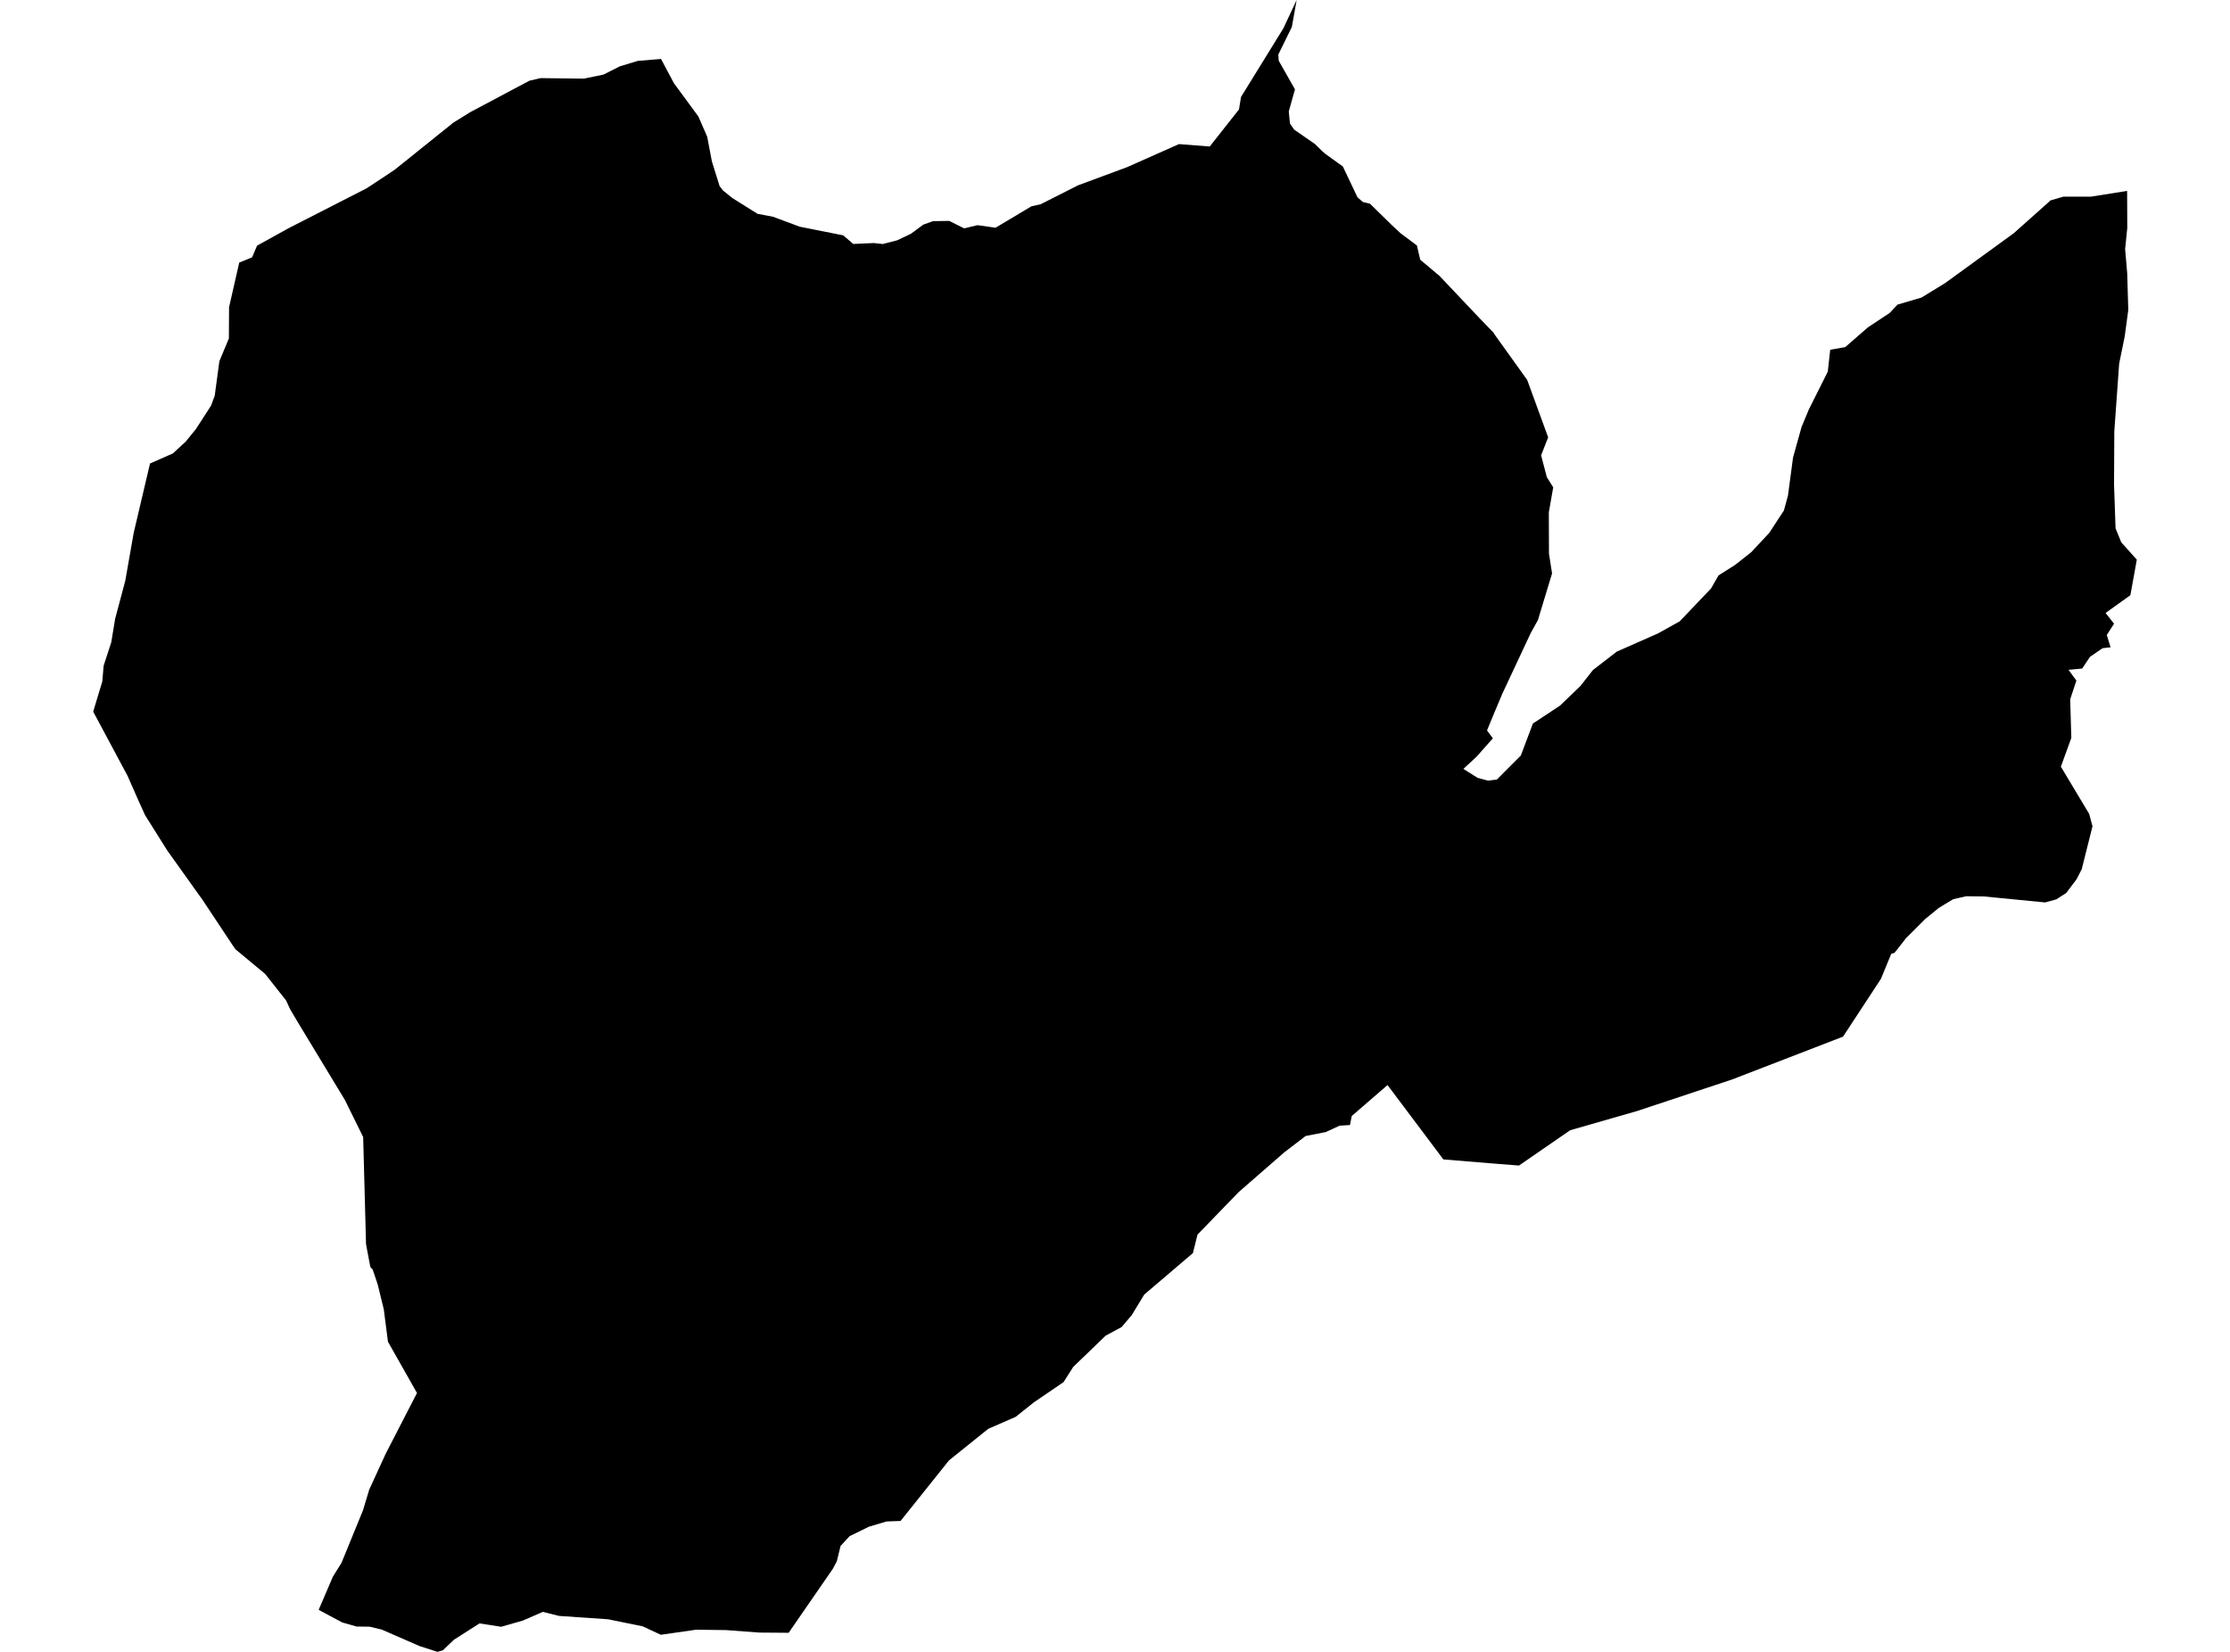 <?xml version='1.0'?>
<svg  baseProfile = 'tiny' width = '540' height = '400' stroke-linecap = 'round' stroke-linejoin = 'round' version='1.1' xmlns='http://www.w3.org/2000/svg'>
<path id='4900801001' title='4900801001'  d='M 515.087 46.233 515.123 55.208 514.605 60.328 515.105 66.148 515.369 75.042 514.514 81.408 513.159 88.073 511.986 104.433 511.922 117.346 512.286 127.932 513.668 131.324 517.433 135.525 515.878 144.128 509.867 148.429 511.922 151.03 510.167 153.758 511.077 156.741 509.158 156.959 506.102 159.042 504.202 161.888 500.901 162.197 502.801 164.798 501.301 169.336 501.574 178.684 499.046 185.65 505.902 197.09 506.703 200.082 504.093 210.485 502.865 212.886 500.355 216.223 497.945 217.778 495.235 218.524 480.358 217.069 476.12 217.024 472.955 217.751 470.991 218.933 469.445 219.879 466.144 222.58 461.534 227.19 460.242 228.855 458.76 230.728 457.96 230.983 455.477 237.021 446.292 251.025 419.466 261.383 396.468 269.022 380.226 273.687 367.822 282.235 362.029 281.781 349.516 280.753 335.994 262.747 327.327 270.241 326.9 272.423 324.363 272.587 321.034 274.133 316.169 275.078 311.031 279.007 299.937 288.674 289.979 298.959 288.861 303.442 277.084 313.472 274.029 318.492 271.591 321.357 267.736 323.43 259.879 331.005 257.541 334.679 250.366 339.572 245.947 343.091 239.308 345.992 229.805 353.631 218.074 368.299 214.655 368.426 210.39 369.699 205.734 371.982 203.552 374.346 202.642 378.048 201.669 379.894 190.975 395.38 183.854 395.326 175.788 394.726 168.55 394.635 160.01 395.862 155.627 393.816 147.252 392.107 135.375 391.297 131.447 390.315 126.6 392.425 121.344 393.925 116.115 393.107 109.904 397.072 107.266 399.6 105.93 400 101.528 398.572 92.462 394.607 89.515 393.907 86.314 393.862 82.859 392.87 77.166 389.824 80.612 381.785 82.686 378.466 87.897 365.725 89.406 360.724 93.407 352.003 100.973 337.316 93.944 324.894 92.935 317.046 91.452 310.999 90.243 307.407 89.679 306.807 88.824 302.278 88.633 301.205 87.942 275.333 83.504 266.339 72.255 247.761 70.282 244.432 69.282 242.268 64.207 235.839 57.06 229.91 56.287 228.818 48.721 217.415 48.639 217.342 40.491 205.929 35.143 197.417 33.47 193.734 30.906 187.905 22.567 172.318 24.777 165.007 25.095 161.206 26.941 155.54 27.887 149.82 30.333 140.645 32.379 129.014 36.326 112.236 41.864 109.799 44.956 106.943 47.429 103.915 51.112 98.213 51.994 95.821 53.122 87.464 55.423 81.962 55.468 74.387 57.933 63.584 61.043 62.311 62.252 59.483 69.809 55.299 88.77 45.605 93.244 42.659 95.617 41.068 109.74 29.728 113.814 27.19 128.182 19.552 130.901 18.915 141.386 19.042 146.133 18.06 150.107 16.06 154.454 14.741 160.065 14.277 163.202 20.161 169.104 28.191 171.25 33.101 172.387 39.094 174.251 45.06 175.061 46.115 177.361 47.97 183.427 51.771 187.192 52.489 193.639 54.89 204.188 56.991 206.616 59.073 211.618 58.855 213.746 59.092 217.256 58.191 220.593 56.6 223.558 54.408 225.913 53.553 229.842 53.49 233.488 55.299 236.698 54.526 241.073 55.145 249.757 49.961 252.012 49.452 261.024 44.887 272.928 40.477 285.487 34.893 292.944 35.475 300.028 26.49 300.51 23.489 310.758 6.884 313.987 0 312.823 6.538 309.549 13.195 309.64 14.696 313.578 21.643 312.077 26.99 312.368 29.919 313.387 31.392 318.397 34.857 320.234 36.648 320.943 37.275 325.172 40.304 328.71 47.761 330.019 48.916 331.729 49.316 336.958 54.436 339.149 56.482 343.105 59.437 343.914 62.893 348.598 66.83 358.164 76.934 361.602 80.489 362.047 81.171 369.814 92.002 374.888 105.897 373.187 110.253 374.561 115.537 376.116 118.001 375.052 124.067 375.088 134.079 375.834 138.853 372.414 150.139 370.668 153.294 363.784 167.999 362.038 172.155 360.083 176.865 361.502 178.784 357.573 183.213 354.363 186.187 357.792 188.351 360.32 189.033 362.038 188.824 362.466 188.769 368.268 182.958 371.196 175.201 377.752 170.873 382.672 166.144 385.737 162.243 391.511 157.787 401.487 153.385 406.744 150.457 414.328 142.5 416.147 139.335 420.139 136.807 424.04 133.733 428.423 129.05 431.97 123.63 432.961 120.002 434.189 110.79 436.244 103.415 437.99 99.213 442.6 90.001 443.191 84.691 446.829 84.054 452.331 79.262 457.569 75.797 459.497 73.76 465.299 72.05 470.991 68.567 487.651 56.463 495.954 49.061 496.508 48.534 499.682 47.615 506.348 47.615 515.087 46.233 Z' />
</svg>